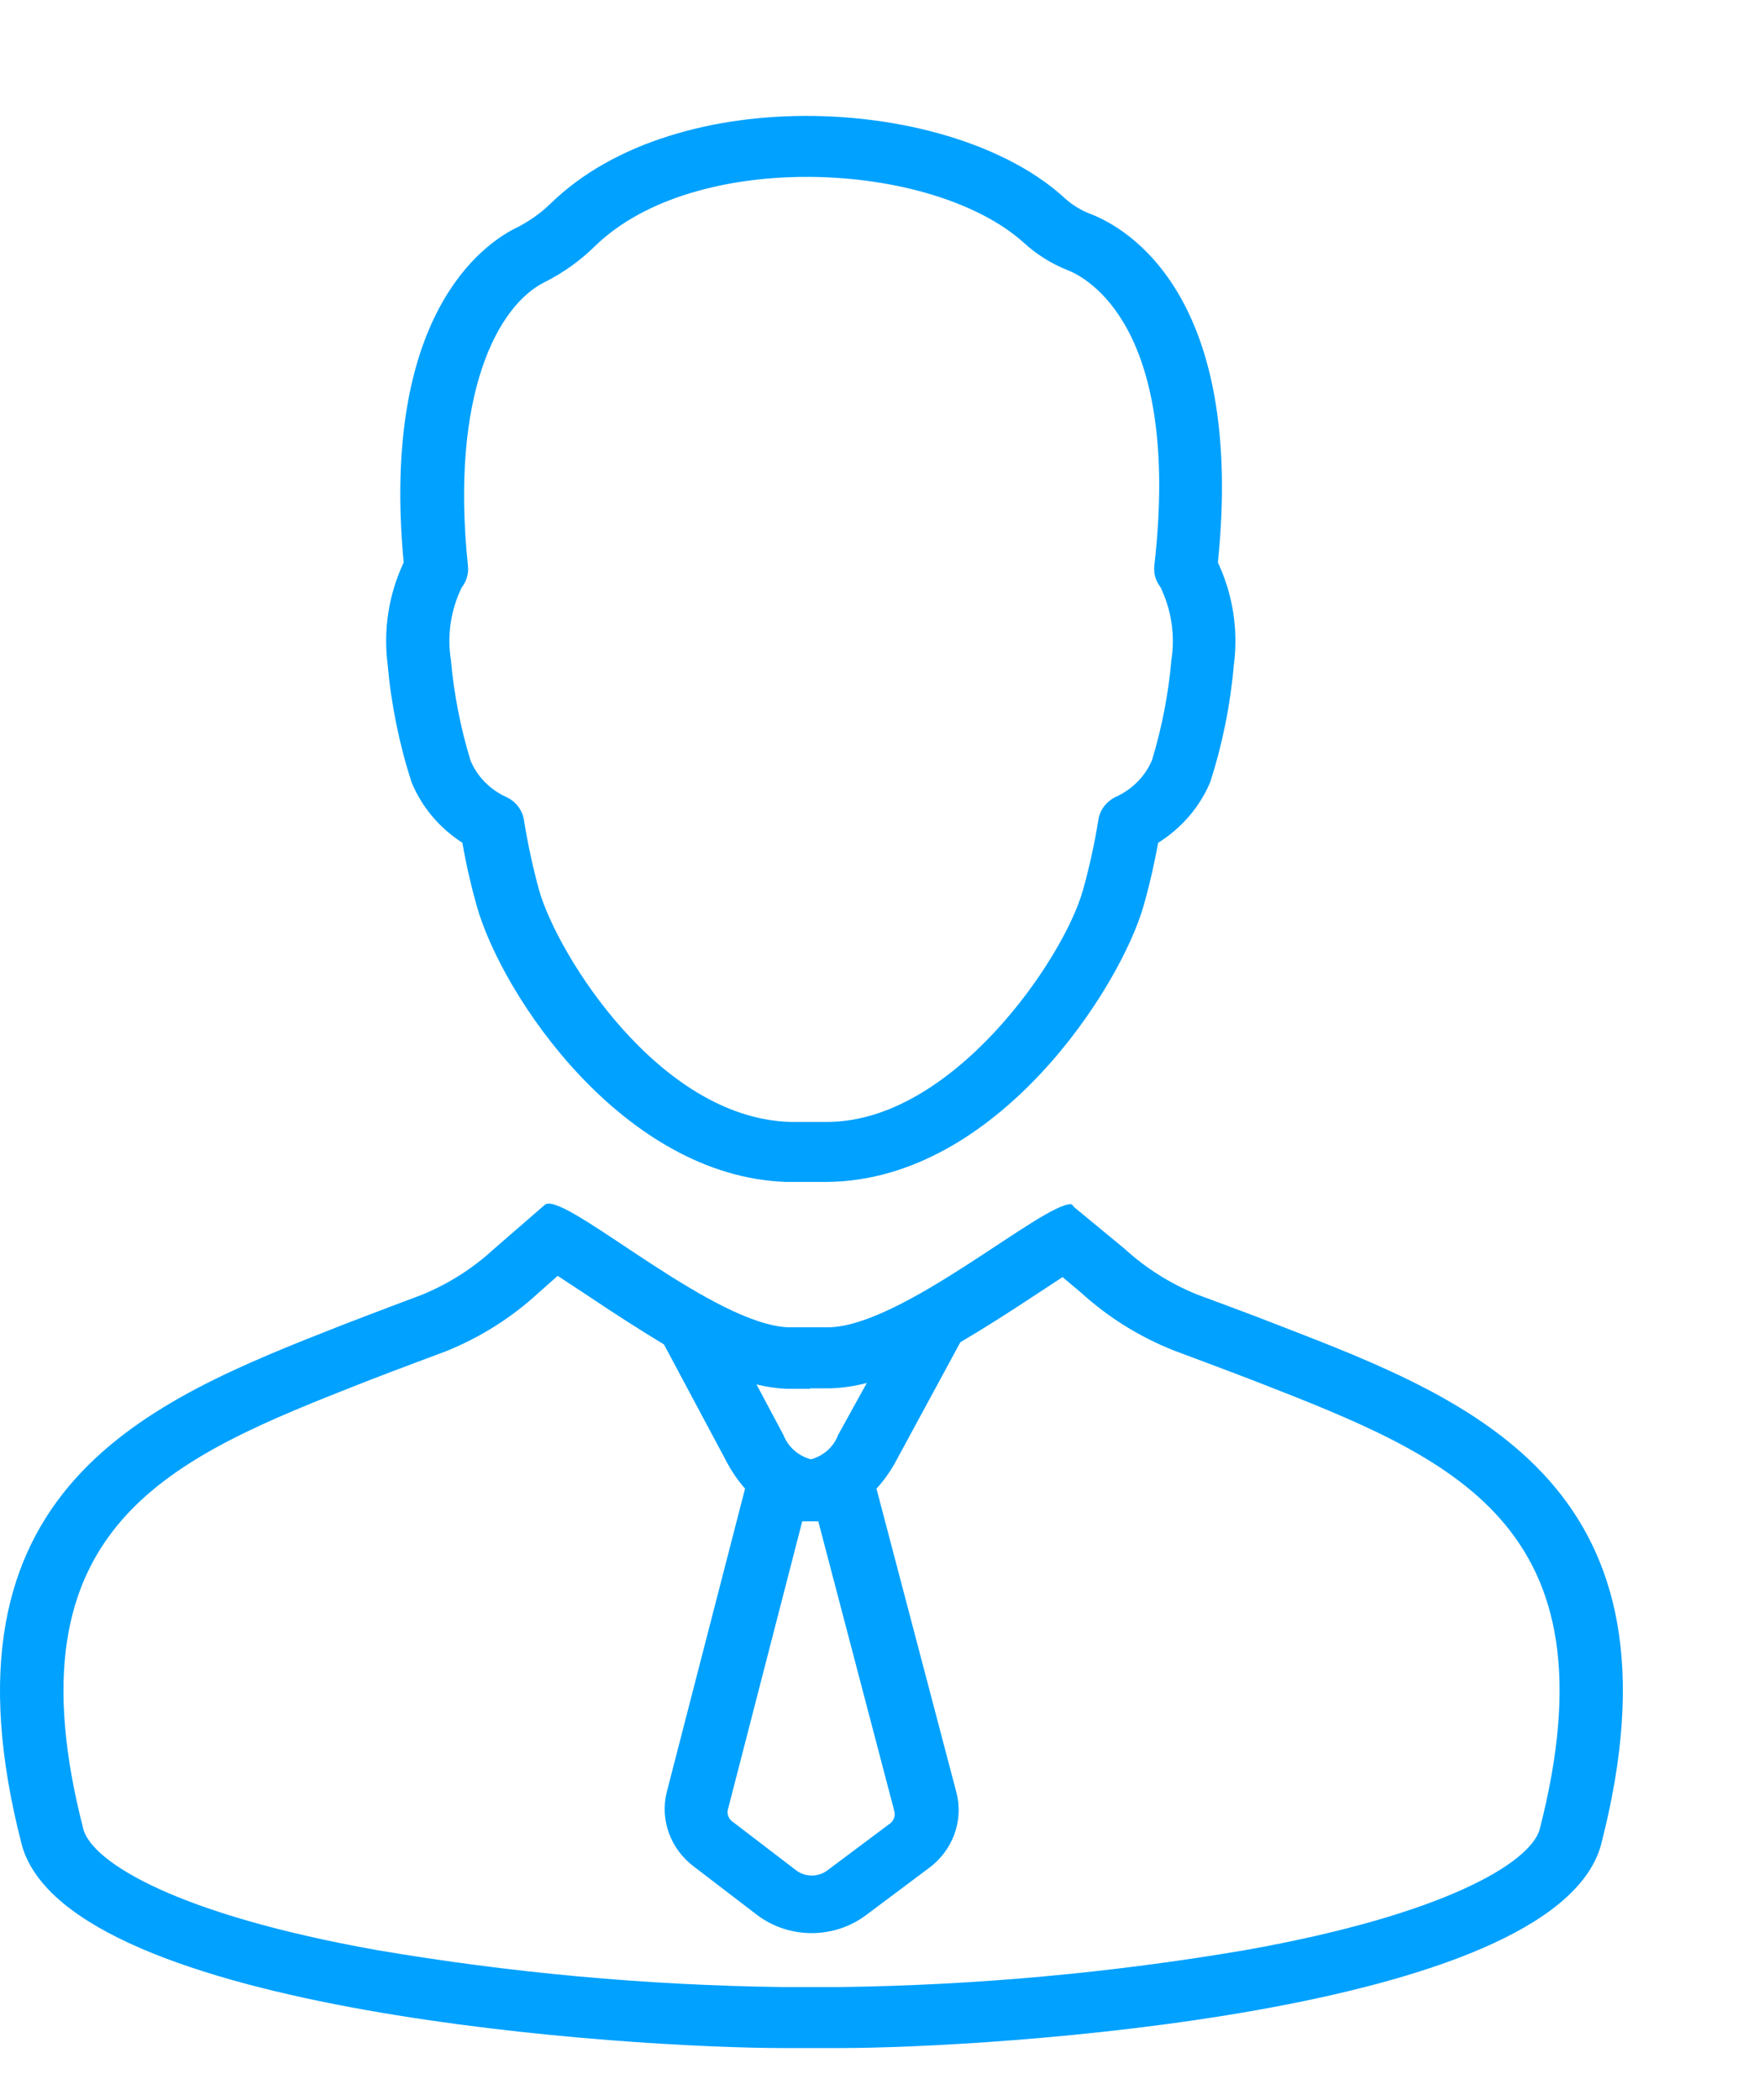 <?xml version="1.0" encoding="UTF-8" standalone="no"?>
<svg width="42px" height="50px" viewBox="0 0 42 50" version="1.1" xmlns="http://www.w3.org/2000/svg" xmlns:xlink="http://www.w3.org/1999/xlink">
    <!-- Generator: Sketch 39.1 (31720) - http://www.bohemiancoding.com/sketch -->
    <title>Shape</title>
    <desc>Created with Sketch.</desc>
    <defs></defs>
    <g id="CRM_0722" transform="scale(0.92)" stroke="none" stroke-width="1" fill="none" fill-rule="evenodd">
        <g id="CRM-page" transform="translate(-355, -1245)" fill="#00A1FF">
            <g id="Tab-Bar-Copy-3" transform="translate(0, 1237)">
                <path d="M365.032,25.195 C365.124,26.229 365.331,27.252 365.651,28.244 C365.914,28.882 366.373,29.428 366.966,29.81 C367.078,30.441 367.203,30.965 367.335,31.433 C367.993,33.781 371.144,38.447 375.348,38.586 L376.414,38.586 C380.815,38.542 384.006,33.535 384.598,31.433 C384.769,30.839 384.894,30.239 384.973,29.81 C385.58,29.431 386.051,28.882 386.321,28.238 C386.639,27.248 386.844,26.227 386.933,25.195 C387.05,24.295 386.906,23.382 386.519,22.556 C387.223,15.667 384.19,13.912 383.229,13.539 C382.986,13.448 382.762,13.313 382.571,13.142 C379.696,10.477 372.532,10.054 369.243,13.274 C368.979,13.529 368.675,13.742 368.341,13.906 C367.506,14.322 364.848,16.166 365.447,22.556 C365.06,23.383 364.917,24.295 365.032,25.195 L365.032,25.195 Z M366.947,23.206 C367.073,23.047 367.131,22.849 367.111,22.65 C366.644,18.193 367.887,15.907 369.085,15.307 C369.573,15.063 370.017,14.745 370.401,14.367 C372.993,11.841 379.131,12.15 381.499,14.284 C381.828,14.585 382.211,14.825 382.631,14.992 C383.131,15.187 385.578,16.469 384.874,22.638 C384.851,22.835 384.908,23.034 385.032,23.193 C385.318,23.784 385.416,24.443 385.315,25.087 C385.238,25.962 385.07,26.827 384.815,27.67 C384.639,28.085 384.309,28.423 383.887,28.617 C383.641,28.729 383.468,28.951 383.427,29.21 C383.328,29.827 383.194,30.438 383.025,31.041 C382.525,32.822 379.664,37.001 376.447,37.033 L375.44,37.033 C372.052,36.926 369.427,32.702 368.953,31.041 C368.788,30.438 368.656,29.827 368.558,29.21 C368.515,28.954 368.343,28.734 368.098,28.623 C367.679,28.432 367.35,28.096 367.177,27.682 C366.919,26.836 366.749,25.966 366.67,25.087 L366.67,25.087 C366.567,24.448 366.663,23.793 366.947,23.206 L366.947,23.206 Z M388.15,42.318 C387.4,42.021 385.973,41.497 385.973,41.497 C385.281,41.215 384.648,40.815 384.104,40.316 L382.788,39.23 C382.774,39.199 382.748,39.175 382.716,39.161 C381.946,39.161 378.361,42.318 376.44,42.349 L375.414,42.349 C373.512,42.286 369.973,39.148 369.203,39.148 C369.165,39.146 369.128,39.157 369.098,39.18 L367.782,40.322 C367.239,40.823 366.606,41.226 365.914,41.509 C365.914,41.509 364.598,42.002 363.835,42.299 C358.861,44.256 353.157,46.485 355.572,55.772 C356.835,60.11 371.427,61 375.262,61 L376.736,61 C380.578,61 395.157,60.116 396.426,55.772 C398.841,46.485 393.163,44.256 388.15,42.318 L388.15,42.318 Z M375.762,47.369 L375.966,47.369 L376.177,47.369 L378.15,54.888 C378.174,55.014 378.117,55.141 378.006,55.21 L376.394,56.416 C376.164,56.575 375.854,56.575 375.624,56.416 L373.973,55.153 C373.865,55.085 373.81,54.96 373.835,54.838 L375.762,47.369 Z M375.966,43.928 L376.473,43.928 C376.798,43.918 377.12,43.872 377.433,43.789 L376.69,45.134 C376.576,45.441 376.314,45.677 375.986,45.765 C375.657,45.676 375.393,45.441 375.275,45.134 L374.578,43.827 C374.83,43.889 375.088,43.927 375.348,43.94 L375.966,43.94 L375.966,43.928 Z M394.841,55.362 C394.571,56.208 392.413,57.54 387.249,58.462 C383.773,59.055 380.253,59.376 376.723,59.422 L375.262,59.422 C371.732,59.376 368.212,59.055 364.736,58.462 C359.578,57.54 357.434,56.208 357.164,55.362 C355.111,47.432 359.447,45.727 364.473,43.751 C365.197,43.467 366.512,42.981 366.526,42.974 C367.422,42.616 368.241,42.099 368.94,41.453 L369.433,41.017 L370.21,41.528 C370.907,41.996 371.565,42.419 372.183,42.791 L373.815,45.847 C373.943,46.089 374.1,46.316 374.282,46.523 L372.249,54.402 C372.085,55.11 372.356,55.845 372.947,56.296 L374.598,57.559 C375.425,58.181 376.587,58.181 377.414,57.559 L379.025,56.353 C379.651,55.9 379.938,55.134 379.756,54.402 L377.683,46.523 C377.861,46.329 378.015,46.117 378.144,45.891 L379.854,42.734 C380.446,42.387 381.071,41.989 381.729,41.554 L382.499,41.049 L382.979,41.453 C383.677,42.089 384.491,42.596 385.381,42.949 C385.381,42.949 386.788,43.473 387.538,43.763 C392.558,45.727 396.893,47.425 394.841,55.362 L394.841,55.362 Z" id="Shape"></path>
            </g>
        </g>
    </g>
</svg>